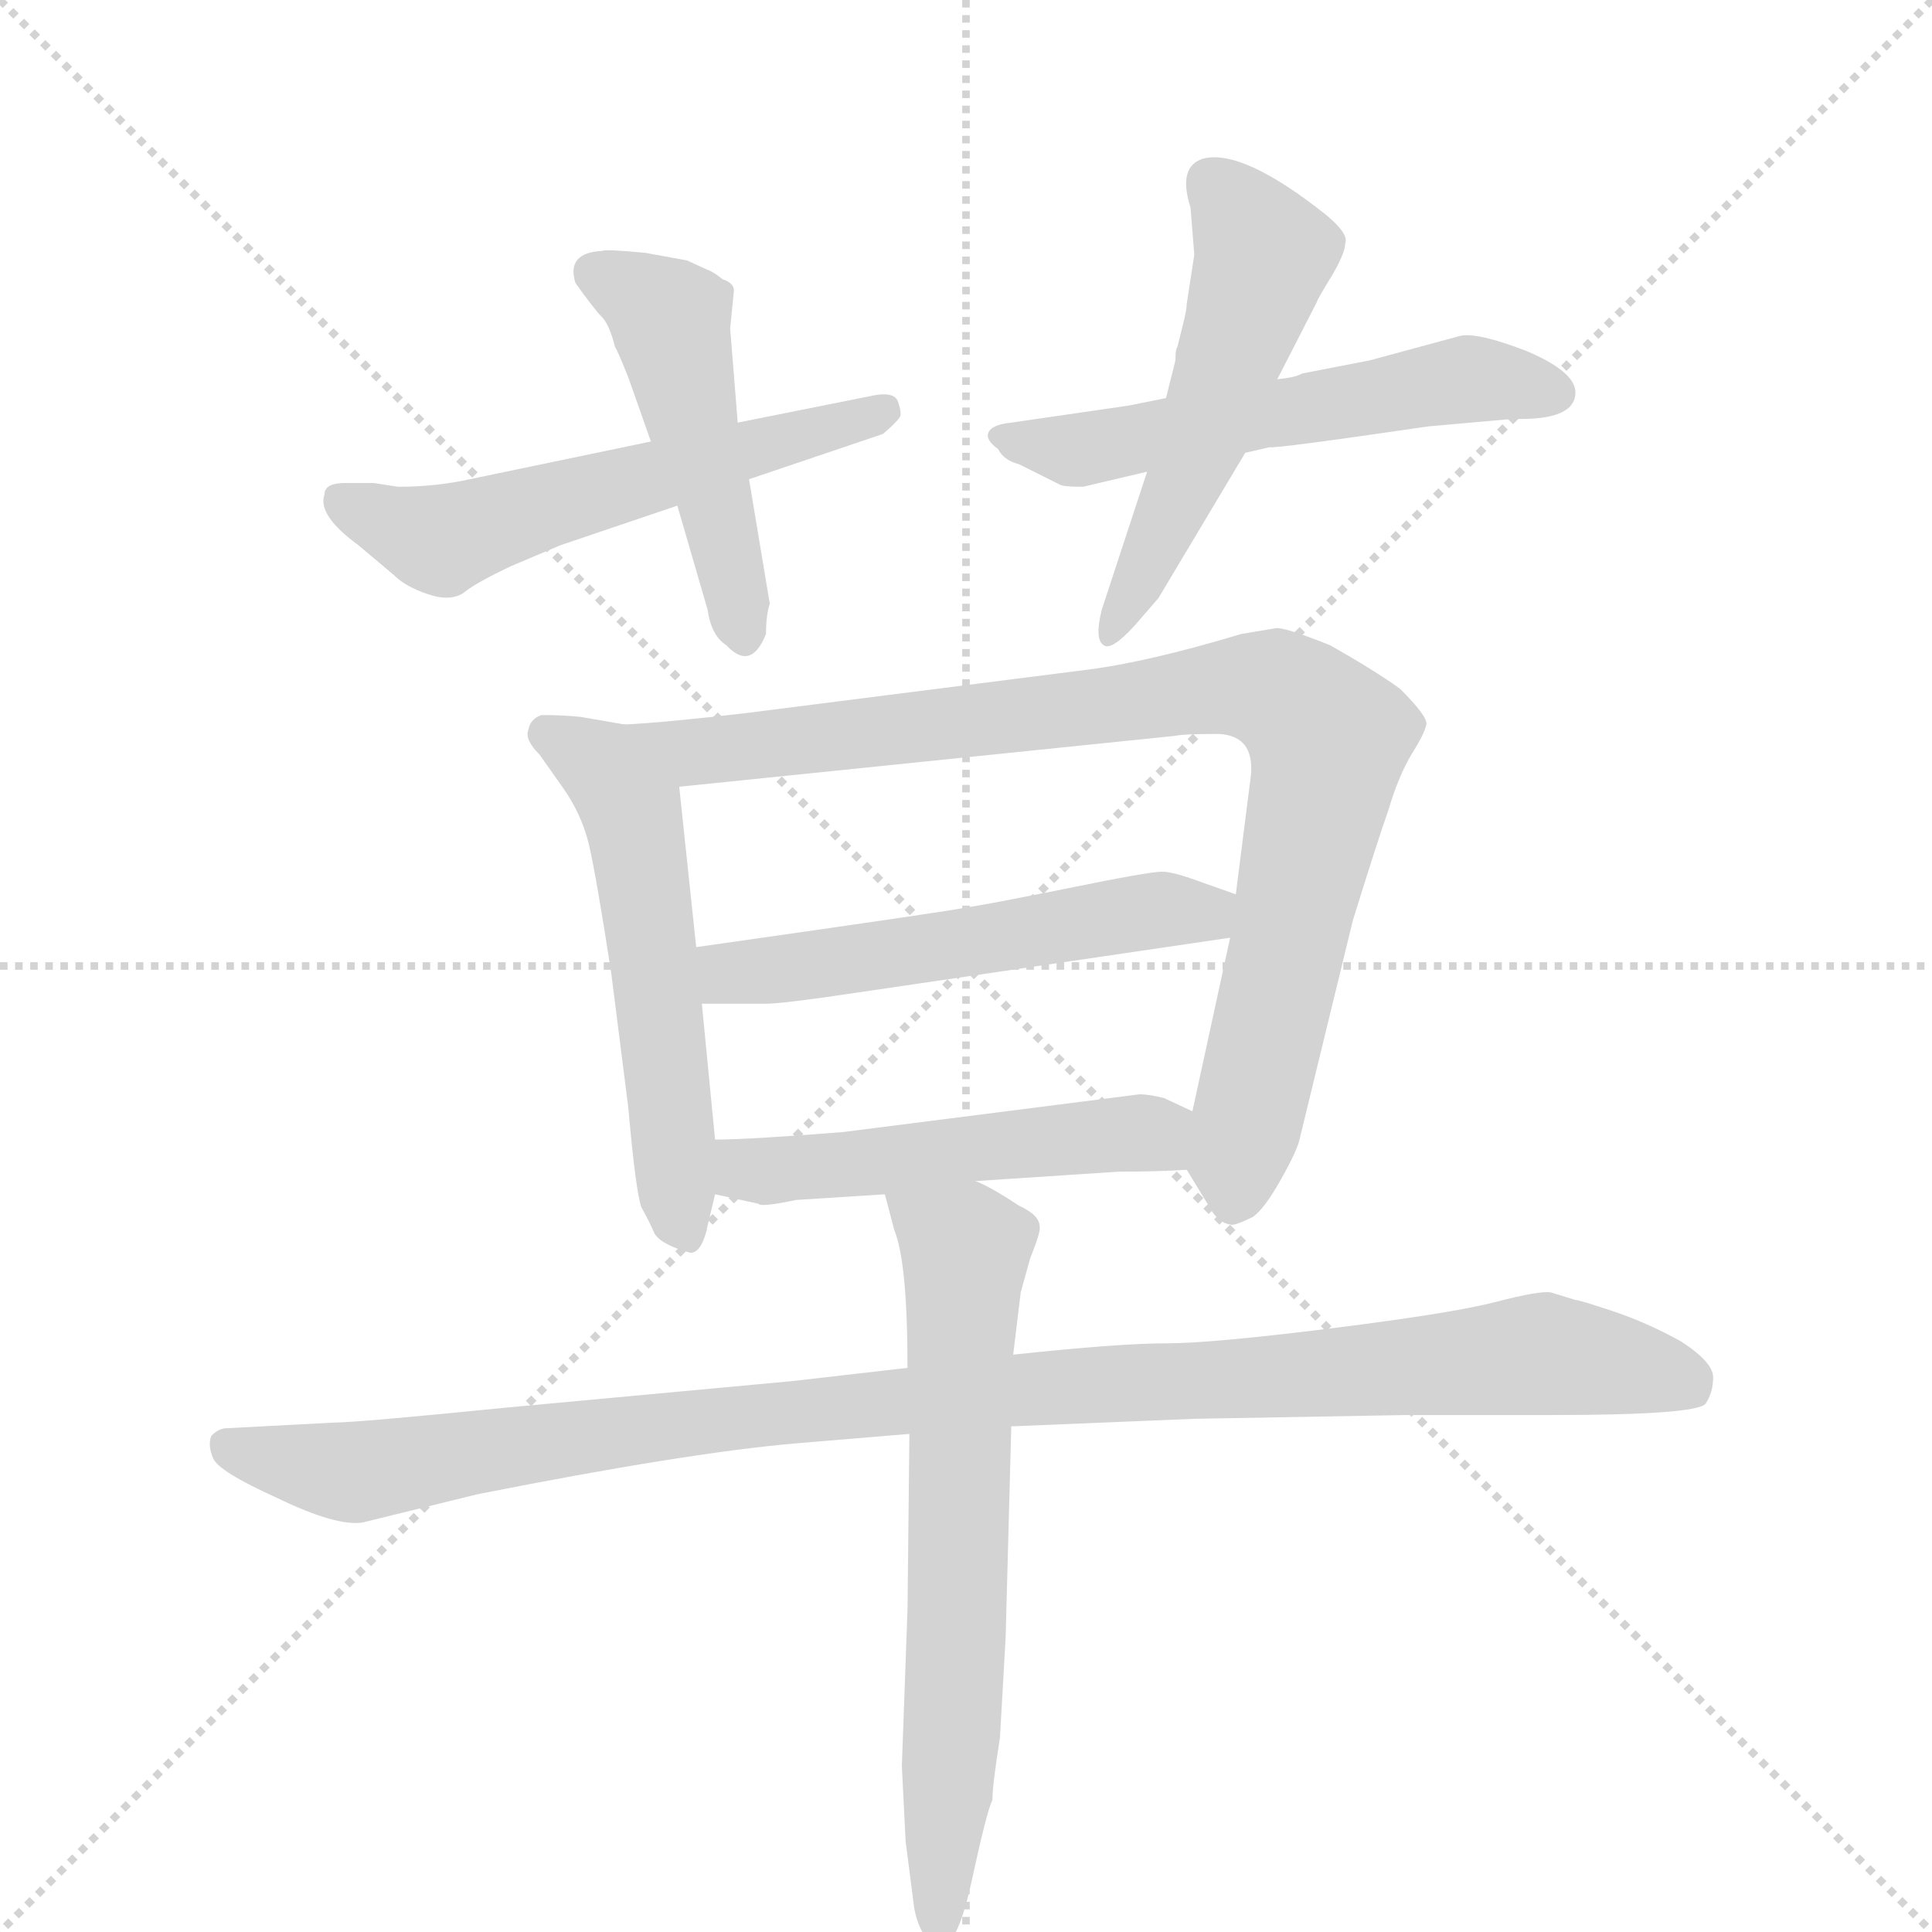 <svg version="1.1" viewBox="0 0 1024 1024" xmlns="http://www.w3.org/2000/svg">
  <g stroke="lightgray" stroke-dasharray="1,1" stroke-width="1" transform="scale(4, 4)">
    <line x1="0" y1="0" x2="256" y2="256"></line>
    <line x1="256" y1="0" x2="0" y2="256"></line>
    <line x1="128" y1="0" x2="128" y2="256"></line>
    <line x1="0" y1="128" x2="256" y2="128"></line>
  </g>
  <g transform="scale(1, -1) translate(0, -860)">
    <style type="text/css">
      
        @keyframes keyframes0 {
          from {
            stroke: blue;
            stroke-dashoffset: 555;
            stroke-width: 128;
          }
          64% {
            animation-timing-function: step-end;
            stroke: blue;
            stroke-dashoffset: 0;
            stroke-width: 128;
          }
          to {
            stroke: black;
            stroke-width: 1024;
          }
        }
        #make-me-a-hanzi-animation-0 {
          animation: keyframes0 0.702s both;
          animation-delay: 0s;
          animation-timing-function: linear;
        }
      
        @keyframes keyframes1 {
          from {
            stroke: blue;
            stroke-dashoffset: 473;
            stroke-width: 128;
          }
          61% {
            animation-timing-function: step-end;
            stroke: blue;
            stroke-dashoffset: 0;
            stroke-width: 128;
          }
          to {
            stroke: black;
            stroke-width: 1024;
          }
        }
        #make-me-a-hanzi-animation-1 {
          animation: keyframes1 0.635s both;
          animation-delay: 0.702s;
          animation-timing-function: linear;
        }
      
        @keyframes keyframes2 {
          from {
            stroke: blue;
            stroke-dashoffset: 553;
            stroke-width: 128;
          }
          64% {
            animation-timing-function: step-end;
            stroke: blue;
            stroke-dashoffset: 0;
            stroke-width: 128;
          }
          to {
            stroke: black;
            stroke-width: 1024;
          }
        }
        #make-me-a-hanzi-animation-2 {
          animation: keyframes2 0.7s both;
          animation-delay: 1.337s;
          animation-timing-function: linear;
        }
      
        @keyframes keyframes3 {
          from {
            stroke: blue;
            stroke-dashoffset: 521;
            stroke-width: 128;
          }
          63% {
            animation-timing-function: step-end;
            stroke: blue;
            stroke-dashoffset: 0;
            stroke-width: 128;
          }
          to {
            stroke: black;
            stroke-width: 1024;
          }
        }
        #make-me-a-hanzi-animation-3 {
          animation: keyframes3 0.674s both;
          animation-delay: 2.037s;
          animation-timing-function: linear;
        }
      
        @keyframes keyframes4 {
          from {
            stroke: blue;
            stroke-dashoffset: 541;
            stroke-width: 128;
          }
          64% {
            animation-timing-function: step-end;
            stroke: blue;
            stroke-dashoffset: 0;
            stroke-width: 128;
          }
          to {
            stroke: black;
            stroke-width: 1024;
          }
        }
        #make-me-a-hanzi-animation-4 {
          animation: keyframes4 0.69s both;
          animation-delay: 2.711s;
          animation-timing-function: linear;
        }
      
        @keyframes keyframes5 {
          from {
            stroke: blue;
            stroke-dashoffset: 885;
            stroke-width: 128;
          }
          74% {
            animation-timing-function: step-end;
            stroke: blue;
            stroke-dashoffset: 0;
            stroke-width: 128;
          }
          to {
            stroke: black;
            stroke-width: 1024;
          }
        }
        #make-me-a-hanzi-animation-5 {
          animation: keyframes5 0.97s both;
          animation-delay: 3.401s;
          animation-timing-function: linear;
        }
      
        @keyframes keyframes6 {
          from {
            stroke: blue;
            stroke-dashoffset: 532;
            stroke-width: 128;
          }
          63% {
            animation-timing-function: step-end;
            stroke: blue;
            stroke-dashoffset: 0;
            stroke-width: 128;
          }
          to {
            stroke: black;
            stroke-width: 1024;
          }
        }
        #make-me-a-hanzi-animation-6 {
          animation: keyframes6 0.683s both;
          animation-delay: 4.371s;
          animation-timing-function: linear;
        }
      
        @keyframes keyframes7 {
          from {
            stroke: blue;
            stroke-dashoffset: 503;
            stroke-width: 128;
          }
          62% {
            animation-timing-function: step-end;
            stroke: blue;
            stroke-dashoffset: 0;
            stroke-width: 128;
          }
          to {
            stroke: black;
            stroke-width: 1024;
          }
        }
        #make-me-a-hanzi-animation-7 {
          animation: keyframes7 0.659s both;
          animation-delay: 5.054s;
          animation-timing-function: linear;
        }
      
        @keyframes keyframes8 {
          from {
            stroke: blue;
            stroke-dashoffset: 1039;
            stroke-width: 128;
          }
          77% {
            animation-timing-function: step-end;
            stroke: blue;
            stroke-dashoffset: 0;
            stroke-width: 128;
          }
          to {
            stroke: black;
            stroke-width: 1024;
          }
        }
        #make-me-a-hanzi-animation-8 {
          animation: keyframes8 1.096s both;
          animation-delay: 5.713s;
          animation-timing-function: linear;
        }
      
        @keyframes keyframes9 {
          from {
            stroke: blue;
            stroke-dashoffset: 666;
            stroke-width: 128;
          }
          68% {
            animation-timing-function: step-end;
            stroke: blue;
            stroke-dashoffset: 0;
            stroke-width: 128;
          }
          to {
            stroke: black;
            stroke-width: 1024;
          }
        }
        #make-me-a-hanzi-animation-9 {
          animation: keyframes9 0.792s both;
          animation-delay: 6.809s;
          animation-timing-function: linear;
        }
      
    </style>
    
      <path d="M 172 598 Q 168 587 190 571 L 209 555 Q 215 549 227 545 Q 239 541 246 546 Q 252 551 271 560 L 297 571 L 359 592 L 397 606 L 468 630 Q 475 636 477 639 Q 478 641 476 647 Q 474 653 461 650 L 391 636 L 345 626 L 249 606 Q 231 602 211 602 L 198 604 L 183 604 Q 172 604 172 598 Z" fill="lightgray"></path>
    
      <path d="M 359 592 L 375 537 Q 377 523 385 518 Q 398 504 406 524 Q 406 534 408 540 L 397 606 L 391 636 L 387 686 L 389 706 Q 389 710 383 712 Q 378 716 375 717 L 364 722 L 342 726 Q 321 728 319 727 Q 300 726 305 710 Q 315 696 319 692 Q 323 688 326 676 Q 327 675 333 660 L 345 626 L 359 592 Z" fill="lightgray"></path>
    
      <path d="M 618 649 L 598 645 L 536 636 Q 526 635 524 631 Q 522 627 529 622 Q 532 616 540 614 L 562 603 Q 564 602 574 602 L 608 610 L 660 620 L 673 623 Q 675 622 757 634 L 802 638 Q 835 637 835 652 Q 835 663 809 674 Q 783 684 774 682 L 726 669 L 690 662 Q 687 660 677 659 L 618 649 Z" fill="lightgray"></path>
    
      <path d="M 627 688 L 624 676 Q 623 675 623 669 L 618 649 L 608 610 L 584 537 Q 580 521 585 518 Q 589 515 601 528 L 614 543 L 660 620 L 677 659 L 698 700 Q 698 701 706 714 Q 713 726 713 731 Q 715 736 703 746 Q 659 781 638 776 Q 624 772 631 750 L 633 725 L 629 699 Q 629 696 627 688 Z" fill="lightgray"></path>
    
      <path d="M 331 476 L 308 480 Q 299 481 287 481 Q 281 479 280 473 Q 278 468 286 460 L 298 443 Q 308 429 312 413 Q 316 396 324 344 L 333 273 Q 337 228 340 220 Q 344 213 347 206 Q 351 200 366 196 Q 371 196 374 206 L 379 227 L 379 256 L 372 328 L 369 358 L 360 443 C 357 471 357 471 331 476 Z" fill="lightgray"></path>
    
      <path d="M 629 240 L 640 222 Q 645 212 652 211 Q 654 210 664 215 Q 670 219 679 235 Q 688 251 689 257 L 717 372 Q 730 414 736 431 Q 741 448 748 460 Q 755 471 756 476 Q 757 480 742 495 Q 728 505 705 518 Q 680 528 676 527 L 658 524 Q 608 509 576 505 L 395 482 Q 352 477 331 476 C 301 474 330 440 360 443 L 623 470 Q 627 471 646 471 Q 665 470 663 449 L 655 386 L 652 363 L 632 271 C 626 245 626 245 629 240 Z" fill="lightgray"></path>
    
      <path d="M 655 386 L 638 392 Q 622 398 616 398 Q 609 398 565 389 Q 520 380 512 379 Q 503 377 369 358 C 339 354 342 328 372 328 L 406 328 Q 415 328 455 334 L 652 363 C 682 367 683 376 655 386 Z" fill="lightgray"></path>
    
      <path d="M 517 234 L 593 239 Q 614 239 629 240 C 659 242 659 258 632 271 L 617 278 Q 609 280 604 280 L 447 260 Q 397 256 379 256 C 349 255 350 233 379 227 L 402 222 Q 403 220 422 224 L 469 227 L 517 234 Z" fill="lightgray"></path>
    
      <path d="M 633 108 L 745 110 L 822 110 Q 899 110 904 116 Q 908 122 908 130 Q 908 138 891 149 Q 873 159 855 165 Q 837 171 835 171 L 822 175 Q 816 176 793 170 Q 770 164 706 156 Q 642 148 618 148 Q 593 148 537 142 L 481 135 L 420 128 L 269 114 Q 189 106 177 106 L 120 103 Q 116 103 112 99 Q 110 94 113 87 Q 116 80 147 66 Q 178 51 192 53 L 253 68 Q 364 90 422 95 L 482 100 L 536 104 L 633 108 Z" fill="lightgray"></path>
    
      <path d="M 537 142 L 541 175 L 546 193 Q 552 208 551 210 Q 551 216 540 221 Q 525 231 517 234 C 490 248 461 256 469 227 L 474 208 Q 481 191 481 135 L 482 100 L 481 7 L 478 -76 L 480 -116 L 484 -147 Q 485 -158 490 -166 Q 492 -174 496 -174 Q 507 -174 515 -137 Q 523 -100 526 -94 Q 526 -86 530 -61 L 533 -8 L 536 104 L 537 142 Z" fill="lightgray"></path>
    
    
      <clipPath id="make-me-a-hanzi-clip-0">
        <path d="M 172 598 Q 168 587 190 571 L 209 555 Q 215 549 227 545 Q 239 541 246 546 Q 252 551 271 560 L 297 571 L 359 592 L 397 606 L 468 630 Q 475 636 477 639 Q 478 641 476 647 Q 474 653 461 650 L 391 636 L 345 626 L 249 606 Q 231 602 211 602 L 198 604 L 183 604 Q 172 604 172 598 Z"></path>
      </clipPath>
      <path clip-path="url(#make-me-a-hanzi-clip-0)" d="M 181 594 L 233 574 L 467 642" fill="none" id="make-me-a-hanzi-animation-0" stroke-dasharray="427 854" stroke-linecap="round"></path>
    
      <clipPath id="make-me-a-hanzi-clip-1">
        <path d="M 359 592 L 375 537 Q 377 523 385 518 Q 398 504 406 524 Q 406 534 408 540 L 397 606 L 391 636 L 387 686 L 389 706 Q 389 710 383 712 Q 378 716 375 717 L 364 722 L 342 726 Q 321 728 319 727 Q 300 726 305 710 Q 315 696 319 692 Q 323 688 326 676 Q 327 675 333 660 L 345 626 L 359 592 Z"></path>
      </clipPath>
      <path clip-path="url(#make-me-a-hanzi-clip-1)" d="M 316 715 L 353 693 L 395 524" fill="none" id="make-me-a-hanzi-animation-1" stroke-dasharray="345 690" stroke-linecap="round"></path>
    
      <clipPath id="make-me-a-hanzi-clip-2">
        <path d="M 618 649 L 598 645 L 536 636 Q 526 635 524 631 Q 522 627 529 622 Q 532 616 540 614 L 562 603 Q 564 602 574 602 L 608 610 L 660 620 L 673 623 Q 675 622 757 634 L 802 638 Q 835 637 835 652 Q 835 663 809 674 Q 783 684 774 682 L 726 669 L 690 662 Q 687 660 677 659 L 618 649 Z"></path>
      </clipPath>
      <path clip-path="url(#make-me-a-hanzi-clip-2)" d="M 532 629 L 570 621 L 774 659 L 824 652" fill="none" id="make-me-a-hanzi-animation-2" stroke-dasharray="425 850" stroke-linecap="round"></path>
    
      <clipPath id="make-me-a-hanzi-clip-3">
        <path d="M 627 688 L 624 676 Q 623 675 623 669 L 618 649 L 608 610 L 584 537 Q 580 521 585 518 Q 589 515 601 528 L 614 543 L 660 620 L 677 659 L 698 700 Q 698 701 706 714 Q 713 726 713 731 Q 715 736 703 746 Q 659 781 638 776 Q 624 772 631 750 L 633 725 L 629 699 Q 629 696 627 688 Z"></path>
      </clipPath>
      <path clip-path="url(#make-me-a-hanzi-clip-3)" d="M 643 762 L 670 725 L 630 611 L 587 523" fill="none" id="make-me-a-hanzi-animation-3" stroke-dasharray="393 786" stroke-linecap="round"></path>
    
      <clipPath id="make-me-a-hanzi-clip-4">
        <path d="M 331 476 L 308 480 Q 299 481 287 481 Q 281 479 280 473 Q 278 468 286 460 L 298 443 Q 308 429 312 413 Q 316 396 324 344 L 333 273 Q 337 228 340 220 Q 344 213 347 206 Q 351 200 366 196 Q 371 196 374 206 L 379 227 L 379 256 L 372 328 L 369 358 L 360 443 C 357 471 357 471 331 476 Z"></path>
      </clipPath>
      <path clip-path="url(#make-me-a-hanzi-clip-4)" d="M 291 470 L 321 451 L 334 432 L 363 207" fill="none" id="make-me-a-hanzi-animation-4" stroke-dasharray="413 826" stroke-linecap="round"></path>
    
      <clipPath id="make-me-a-hanzi-clip-5">
        <path d="M 629 240 L 640 222 Q 645 212 652 211 Q 654 210 664 215 Q 670 219 679 235 Q 688 251 689 257 L 717 372 Q 730 414 736 431 Q 741 448 748 460 Q 755 471 756 476 Q 757 480 742 495 Q 728 505 705 518 Q 680 528 676 527 L 658 524 Q 608 509 576 505 L 395 482 Q 352 477 331 476 C 301 474 330 440 360 443 L 623 470 Q 627 471 646 471 Q 665 470 663 449 L 655 386 L 652 363 L 632 271 C 626 245 626 245 629 240 Z"></path>
      </clipPath>
      <path clip-path="url(#make-me-a-hanzi-clip-5)" d="M 336 471 L 367 461 L 640 495 L 684 490 L 703 465 L 702 452 L 654 224" fill="none" id="make-me-a-hanzi-animation-5" stroke-dasharray="757 1514" stroke-linecap="round"></path>
    
      <clipPath id="make-me-a-hanzi-clip-6">
        <path d="M 655 386 L 638 392 Q 622 398 616 398 Q 609 398 565 389 Q 520 380 512 379 Q 503 377 369 358 C 339 354 342 328 372 328 L 406 328 Q 415 328 455 334 L 652 363 C 682 367 683 376 655 386 Z"></path>
      </clipPath>
      <path clip-path="url(#make-me-a-hanzi-clip-6)" d="M 378 336 L 388 345 L 648 381" fill="none" id="make-me-a-hanzi-animation-6" stroke-dasharray="404 808" stroke-linecap="round"></path>
    
      <clipPath id="make-me-a-hanzi-clip-7">
        <path d="M 517 234 L 593 239 Q 614 239 629 240 C 659 242 659 258 632 271 L 617 278 Q 609 280 604 280 L 447 260 Q 397 256 379 256 C 349 255 350 233 379 227 L 402 222 Q 403 220 422 224 L 469 227 L 517 234 Z"></path>
      </clipPath>
      <path clip-path="url(#make-me-a-hanzi-clip-7)" d="M 383 249 L 412 239 L 608 260 L 623 248" fill="none" id="make-me-a-hanzi-animation-7" stroke-dasharray="375 750" stroke-linecap="round"></path>
    
      <clipPath id="make-me-a-hanzi-clip-8">
        <path d="M 633 108 L 745 110 L 822 110 Q 899 110 904 116 Q 908 122 908 130 Q 908 138 891 149 Q 873 159 855 165 Q 837 171 835 171 L 822 175 Q 816 176 793 170 Q 770 164 706 156 Q 642 148 618 148 Q 593 148 537 142 L 481 135 L 420 128 L 269 114 Q 189 106 177 106 L 120 103 Q 116 103 112 99 Q 110 94 113 87 Q 116 80 147 66 Q 178 51 192 53 L 253 68 Q 364 90 422 95 L 482 100 L 536 104 L 633 108 Z"></path>
      </clipPath>
      <path clip-path="url(#make-me-a-hanzi-clip-8)" d="M 120 94 L 193 80 L 384 109 L 809 142 L 897 126" fill="none" id="make-me-a-hanzi-animation-8" stroke-dasharray="911 1822" stroke-linecap="round"></path>
    
      <clipPath id="make-me-a-hanzi-clip-9">
        <path d="M 537 142 L 541 175 L 546 193 Q 552 208 551 210 Q 551 216 540 221 Q 525 231 517 234 C 490 248 461 256 469 227 L 474 208 Q 481 191 481 135 L 482 100 L 481 7 L 478 -76 L 480 -116 L 484 -147 Q 485 -158 490 -166 Q 492 -174 496 -174 Q 507 -174 515 -137 Q 523 -100 526 -94 Q 526 -86 530 -61 L 533 -8 L 536 104 L 537 142 Z"></path>
      </clipPath>
      <path clip-path="url(#make-me-a-hanzi-clip-9)" d="M 476 224 L 512 198 L 497 -167" fill="none" id="make-me-a-hanzi-animation-9" stroke-dasharray="538 1076" stroke-linecap="round"></path>
    
  </g>
</svg>